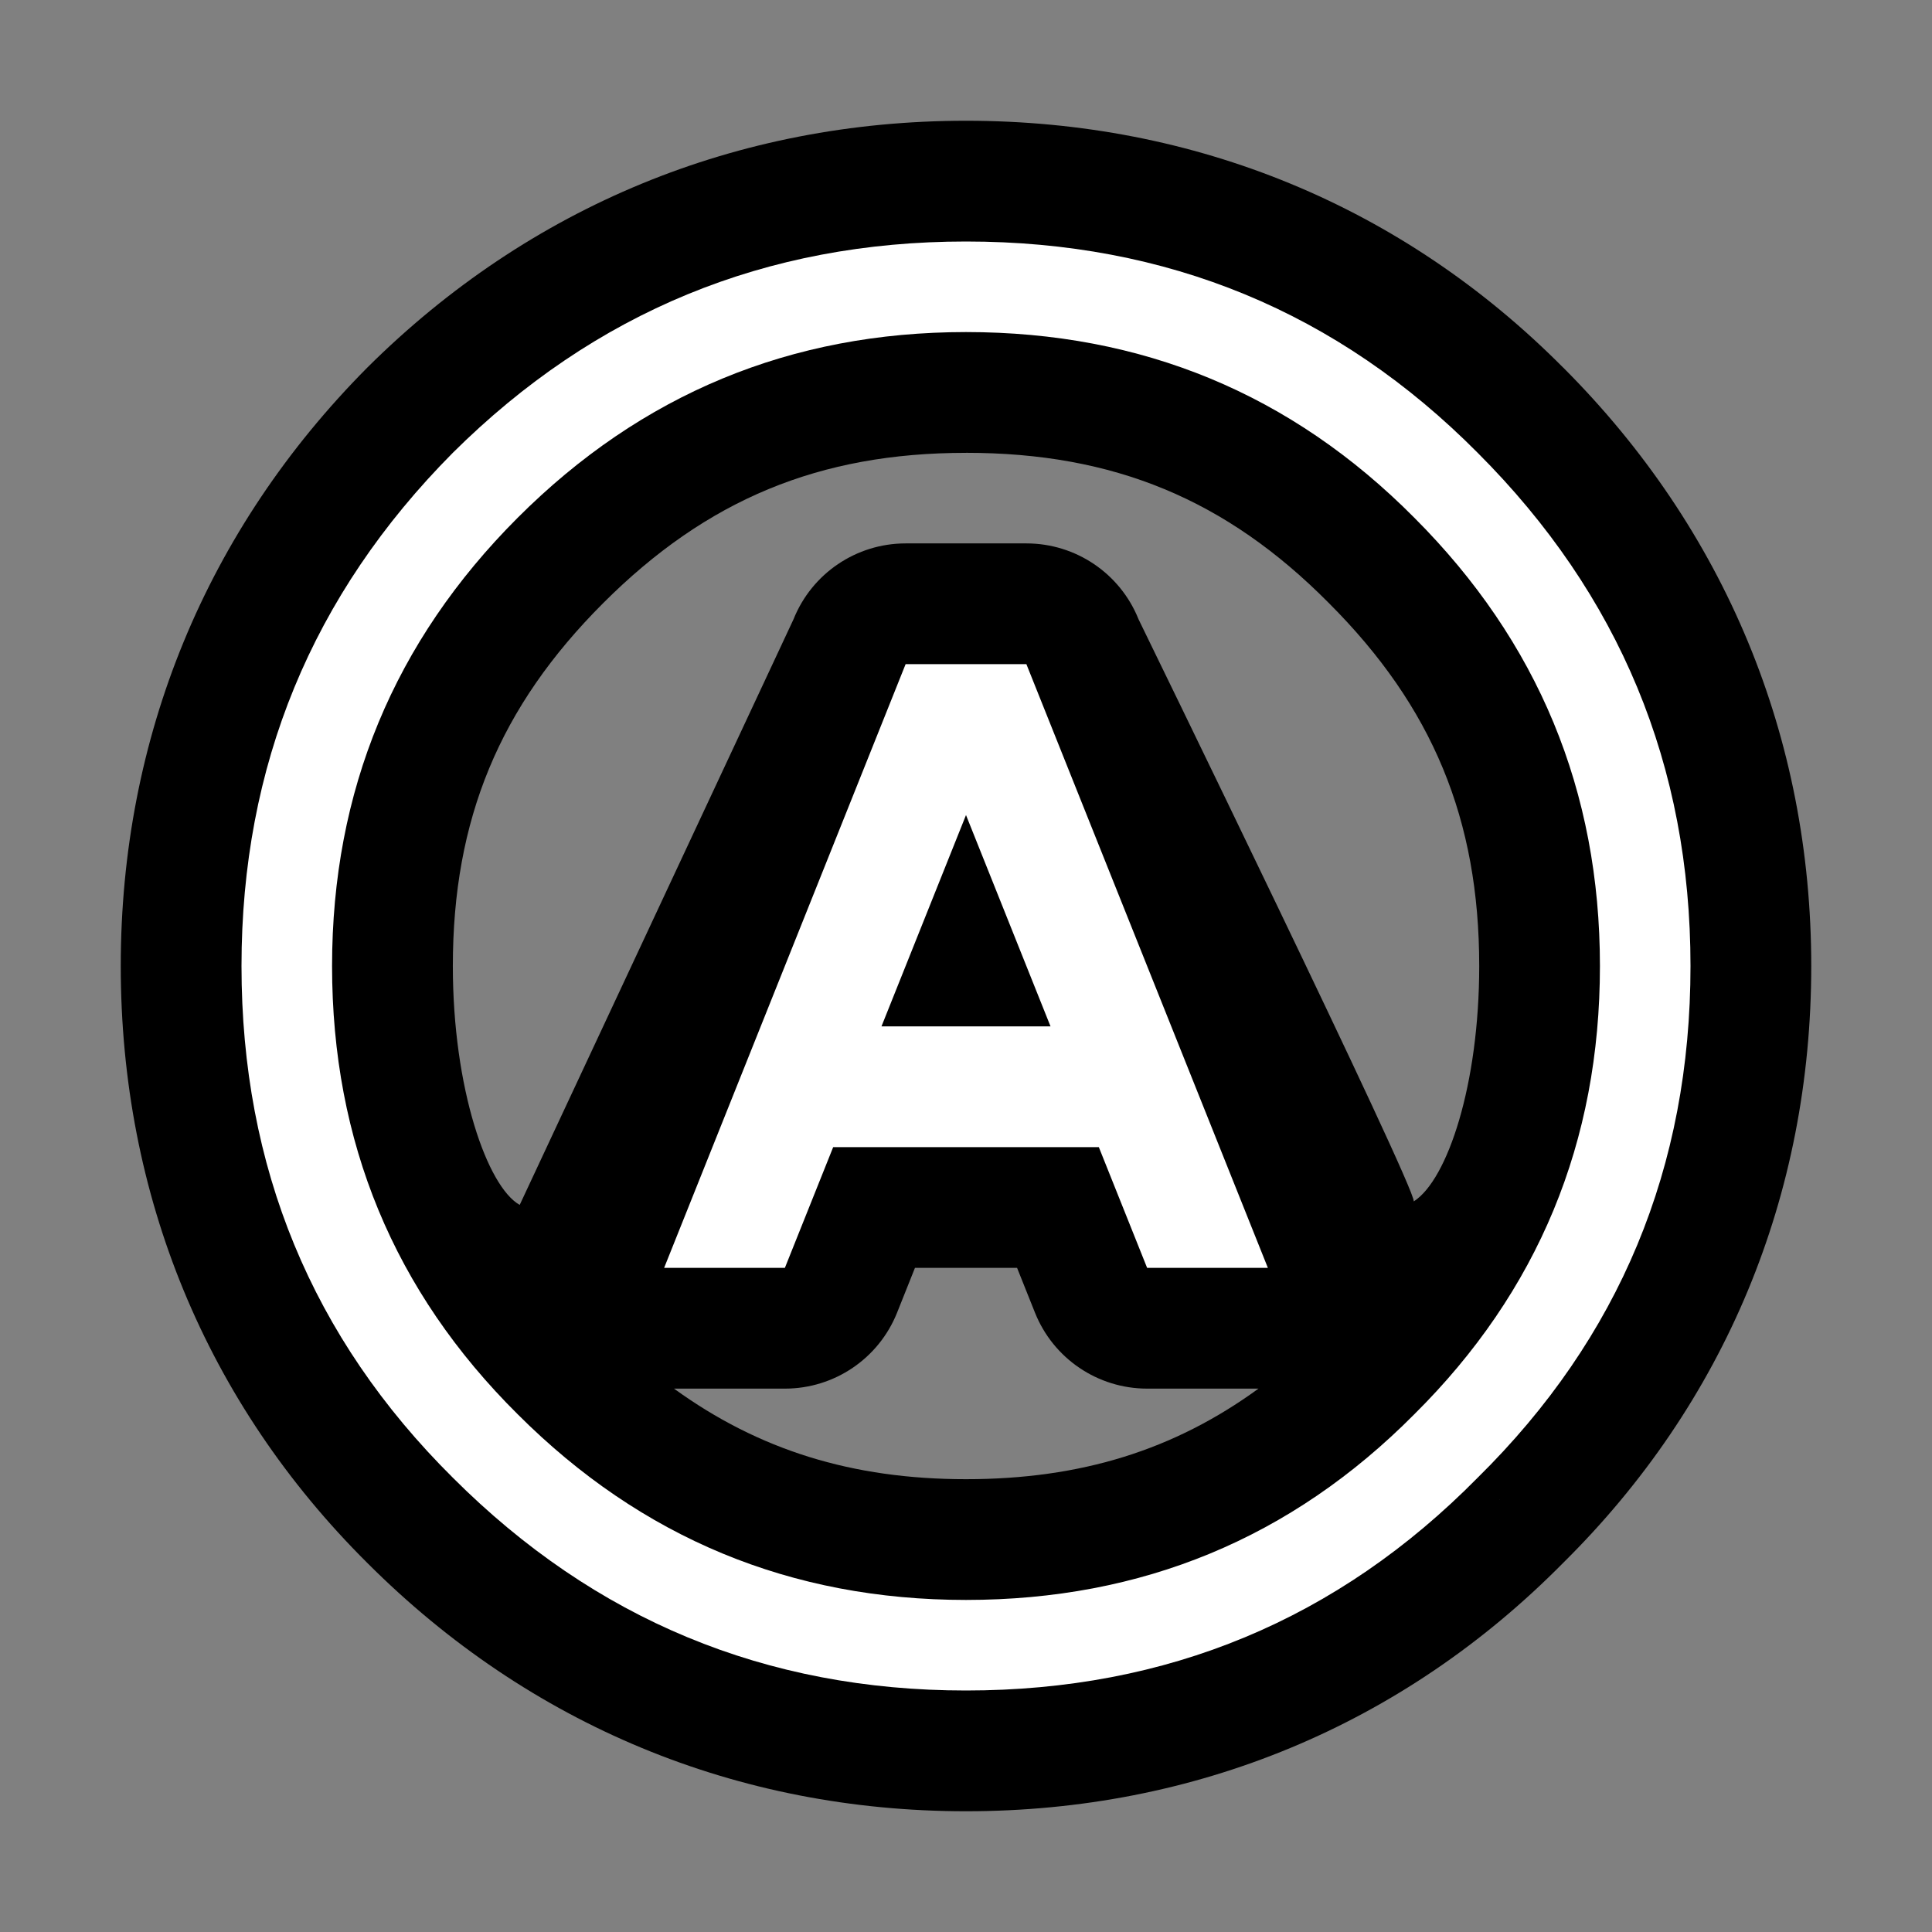 <?xml version="1.0" encoding="UTF-8"?>
<svg version="1.1" viewBox="0 0 64 64" xmlns="http://www.w3.org/2000/svg">
<rect x="0" y="0" width="64" height="64" fill="#808080" stroke="none"/>
<g stroke-linecap="round" stroke-linejoin="round">
<path d="m32 4c-7.571 0-14.451 2.833-19.818 8.162-0.006 0.006-0.013 0.013-0.02 0.02-5.33 5.368-8.162 12.247-8.162 19.818 0 7.595 2.831 14.471 8.172 19.779 0.002 0.002 0.004 0.002 0.006 0.004s0.002 0.004 0.004 0.006c5.364 5.359 12.245 8.211 19.818 8.211 7.597 0 14.473-2.853 19.777-8.223 5.369-5.304 8.223-12.181 8.223-19.777 0-7.573-2.852-14.454-8.211-19.818l-0.006-0.004c-5.308-5.344-12.186-8.178-19.783-8.178zm0 11c4.896 0 8.617 1.546 12.01 4.967l0.008 0.004 0.004 0.008c3.433 3.433 4.979 7.164 4.979 12.022 0 3.925-1.05 7.08-2.168 7.797 0.059-0.474-9.117-19.283-9.117-19.283-0.608-1.519-2.079-2.514-3.715-2.514h-4c-1.636-3.98e-4 -3.107 0.995-3.715 2.514l-9.07 19.399c-1.07-0.601-2.215-3.841-2.215-7.913 0-4.857 1.545-8.588 4.979-12.021 3.433-3.433 7.164-4.979 12.021-4.979zm-1.691 27h3.383l0.594 1.486c0.608 1.519 2.079 2.514 3.715 2.514h3.688c-2.787 2.028-5.877 3-9.688 3-3.779 0-6.869-0.969-9.674-3h3.674c1.636 3.98e-4 3.107-0.995 3.715-2.514zm19.381 7.666-0.023 0.023c4e-3 -4e-3 0.006-0.01 0.01-0.014 4e-3 -4e-3 0.01-0.006 0.014-0.01z" color="#000000" style="-inkscape-stroke:none;paint-order:stroke markers fill"/>
<path d="m56 32c0 6.667-2.35 12.317-7.05 16.95-4.633 4.7-10.283 7.05-16.95 7.05-6.633 0-12.3-2.35-17-7.05-4.667-4.633-7-10.283-7-16.95 0-6.633 2.333-12.3 7-17 4.7-4.667 10.367-7 17-7 6.667 0 12.317 2.333 16.95 7 4.7 4.7 7.05 10.367 7.05 17m-26.8 2h5.6l-2.8-7zm7.2 4h-8.8l-1.6 4h-4l8-20h4l8 20h-4zm10.45-20.85c-4.067-4.1-9.017-6.15-14.85-6.15-5.8 0-10.75 2.05-14.85 6.15s-6.15 9.05-6.15 14.85c0 5.833 2.05 10.783 6.15 14.85 4.1 4.1 9.05 6.15 14.85 6.15 5.833 0 10.783-2.05 14.85-6.15 4.1-4.067 6.15-9.017 6.15-14.85 0-5.8-2.05-10.75-6.15-14.85" color="#000000" fill="#fff" stroke-width="8" style="-inkscape-stroke:none;paint-order:stroke markers fill"/>
</g>
</svg>
